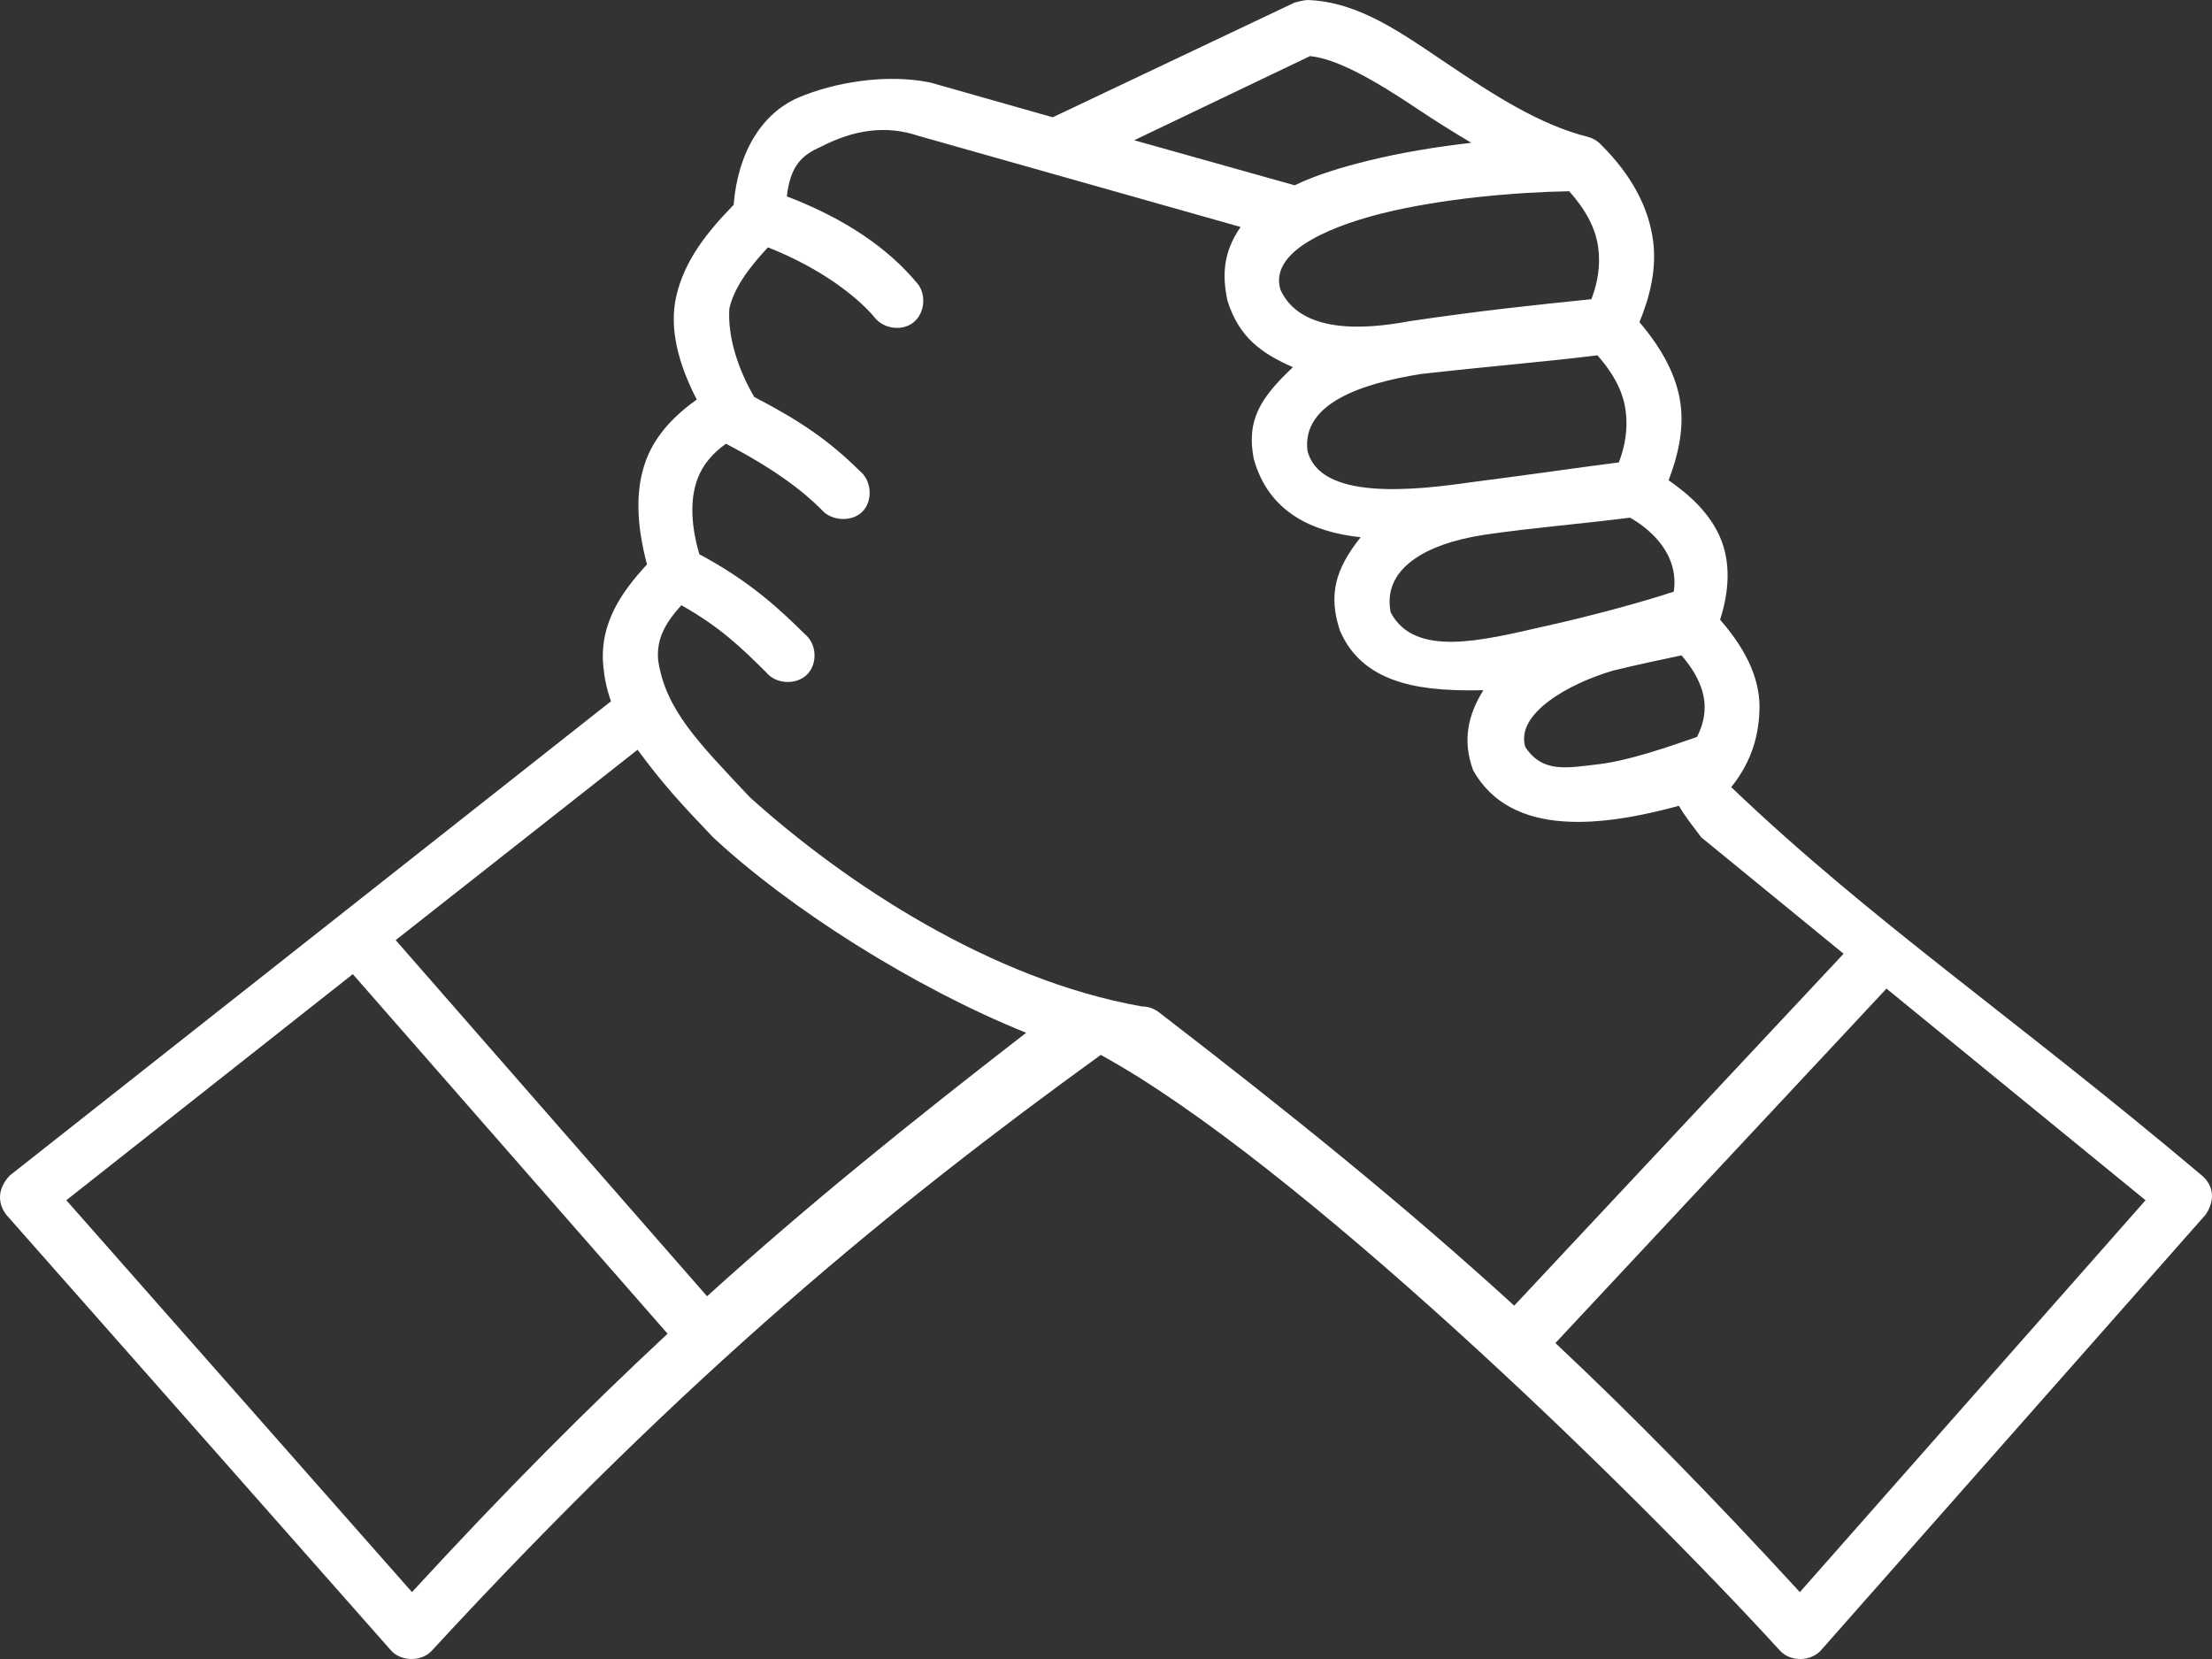 <svg version="1.1" id="图层_1" x="0px" y="0px" width="174.947px" height="131.21px" viewBox="0 0 174.947 131.21" enable-background="new 0 0 174.947 131.21" xml:space="preserve" xmlns="http://www.w3.org/2000/svg" xmlns:xlink="http://www.w3.org/1999/xlink" xmlns:xml="http://www.w3.org/XML/1998/namespace">
  <rect x="0" y="0" width="174.947" height="131.21" fill="#333333" stroke="none"/>
  <path fill="#FFFFFF" d="M174.237,93.046c-14.878-12.561-26.244-20.199-37.313-30.791c1.719-2.145,2.208-4.287,2.237-6.321
	c0-2.487-1.245-4.771-3.121-6.923c0.724-2.239,0.862-4.529,0-6.521c-0.8-1.853-2.329-3.299-4.07-4.506
	c0.728-1.914,1.21-3.926,0.95-5.983c-0.285-2.262-1.478-4.433-3.256-6.521c0.832-2.031,1.362-4.187,1.084-6.387
	c-0.337-2.678-1.711-5.26-4.138-7.664c-0.272-0.29-0.63-0.501-1.018-0.605c-3.825-0.947-7.55-3.38-11.125-5.781
	c-3.576-2.401-6.996-4.911-11.06-5.042c-0.376,0.013-0.731,0.145-1.016,0.201L83.262,9.276l-9.703-2.755
	c-3.47-0.703-7.564-0.018-10.447,1.21c-2.838,1.25-4.751,4.273-5.088,8.472c-2.101,2.15-3.906,4.414-4.545,7.26
	c-0.559,2.493,0.148,5.279,1.628,8.134c-1.717,1.235-3.235,2.747-4.002,4.775c-0.901,2.379-0.751,5.199,0.066,8.268
	c-1.971,2.135-3.768,4.636-3.459,8.001c0.083,0.909,0.262,1.866,0.611,2.823L0.765,92.978c-0.942,1.014-0.992,2.133-0.271,3.094
	l30.394,34.42c0.792,0.93,2.425,0.963,3.256,0.068c20.387-22.096,36.537-35.277,52.916-47.127
	c15.295,8.357,41.648,33.908,53.729,47.127c0.831,0.895,2.464,0.861,3.257-0.068l30.393-34.42
	C174.965,95.308,175.331,94.083,174.237,93.046z M134.82,55.934c0,0.728-0.175,1.511-0.609,2.354
	c-2.263,0.783-5.314,1.85-7.734,2.15c-2.589,0.299-4.452,0.715-5.835-1.344c-0.821-2.643,3.416-5.023,6.92-6.051
	c1.916-0.474,3.875-0.879,5.428-1.211C134.303,53.363,134.82,54.719,134.82,55.934z M132.039,44.169
	c0.361,0.836,0.477,1.697,0.34,2.623c-2.16,0.731-6.734,1.986-10.279,2.756c-4.82,1.096-10.22,2.5-12.112-1.118
	c-0.661-3.321,2.525-5.4,7.466-6.143c3.854-0.56,7.262-0.815,11.467-1.345C130.434,41.807,131.516,42.961,132.039,44.169z
	 M128.58,32.539c0.161,1.275,0,2.603-0.543,4.033c-3.36,0.427-6.651,0.92-11.533,1.547c-4.815,0.699-12.136,1.466-13.101-2.492
	c-0.424-3.755,4.334-5.301,8.962-6.046c5.509-0.618,9.978-0.983,13.976-1.479C127.753,29.704,128.4,31.122,128.58,32.539z
	 M126.409,19.631c0.161,1.274,0,2.603-0.544,4.033c-4.581,0.472-8.513,0.87-14.449,1.748c-3.569,0.674-8.568,0.968-10.147-2.502
	c-0.997-3.341,4.993-5.267,8.043-6.036c4.81-1.19,10.642-1.678,14.792-1.749C125.554,16.747,126.228,18.2,126.409,19.631z
	 M103.613,4.436c2.121,0.215,5.081,1.887,8.481,4.17c1.343,0.901,2.771,1.798,4.273,2.688c-2.724,0.313-5.513,0.762-8.142,1.412
	c-2.102,0.521-4.106,1.115-5.833,1.949l-12.688-3.563L103.613,4.436z M32.583,125.921L5.245,94.927l22.658-17.883L52.8,105.483
	C46.443,111.407,39.934,117.919,32.583,125.921z M55.921,102.522L31.294,74.354l19.132-15.057c1.99,2.693,3.362,4.197,5.97,6.924
	c6.039,5.639,15.915,11.9,24.762,15.461C71.898,88.856,63.924,95.274,55.921,102.522z M91.673,80.071
	c-0.382-0.303-0.869-0.473-1.357-0.471c-11.893-2.102-23.446-9.725-31.003-16.539c-4.144-4.404-6.658-6.929-7.258-10.823
	c-0.153-1.673,0.521-2.912,1.831-4.372c3.094,1.734,4.827,3.439,6.715,5.313c0.764,0.937,2.369,1.022,3.227,0.172
	c0.859-0.853,0.773-2.443-0.173-3.198c-2.011-1.993-4.363-4.189-8.345-6.319c-0.738-2.535-0.688-4.519-0.135-5.982
	c0.431-1.142,1.204-2.009,2.239-2.757c3.746,1.95,5.996,3.657,7.529,5.178c0.763,0.936,2.398,1.052,3.257,0.201
	s0.743-2.473-0.204-3.228c-2.422-2.401-4.734-3.979-8.344-5.849c-1.302-2.242-2.11-4.758-1.968-6.992
	c0.35-1.555,1.447-3.13,3.053-4.841c4.227,1.664,7.095,3.947,8.411,5.513c0.704,0.941,2.217,1.154,3.123,0.403
	c0.905-0.75,1.014-2.309,0.202-3.159c-2.214-2.631-5.503-4.974-10.243-6.79c0.279-2.398,1.167-3.248,2.646-3.899
	c2.636-1.371,5.186-1.762,7.802-0.874v-0.001l25.439,7.194c-1.398,2.023-1.46,3.86-1.036,5.835c0.917,2.923,2.723,4.175,5.176,5.257
	c-2.641,2.476-3.683,4.251-3.096,7.253c1.171,4.237,4.672,5.794,8.454,6.194c-2.045,2.564-2.551,4.586-1.652,7.358
	c1.933,4.575,7.125,4.815,11.354,4.743c-1.206,1.936-1.674,3.967-0.814,6.32c3.016,5.398,10.295,4.449,16.281,2.822
	c0.495,0.871,1.204,1.725,1.764,2.488l11.262,9.211l-26.051,27.832C110.9,95.188,102.164,88.155,91.673,80.071z M142.351,125.921
	c-7.022-7.646-13.254-13.992-19.335-19.699l26.187-28.033l20.488,16.738L142.351,125.921z" class="color c1"/>
</svg>